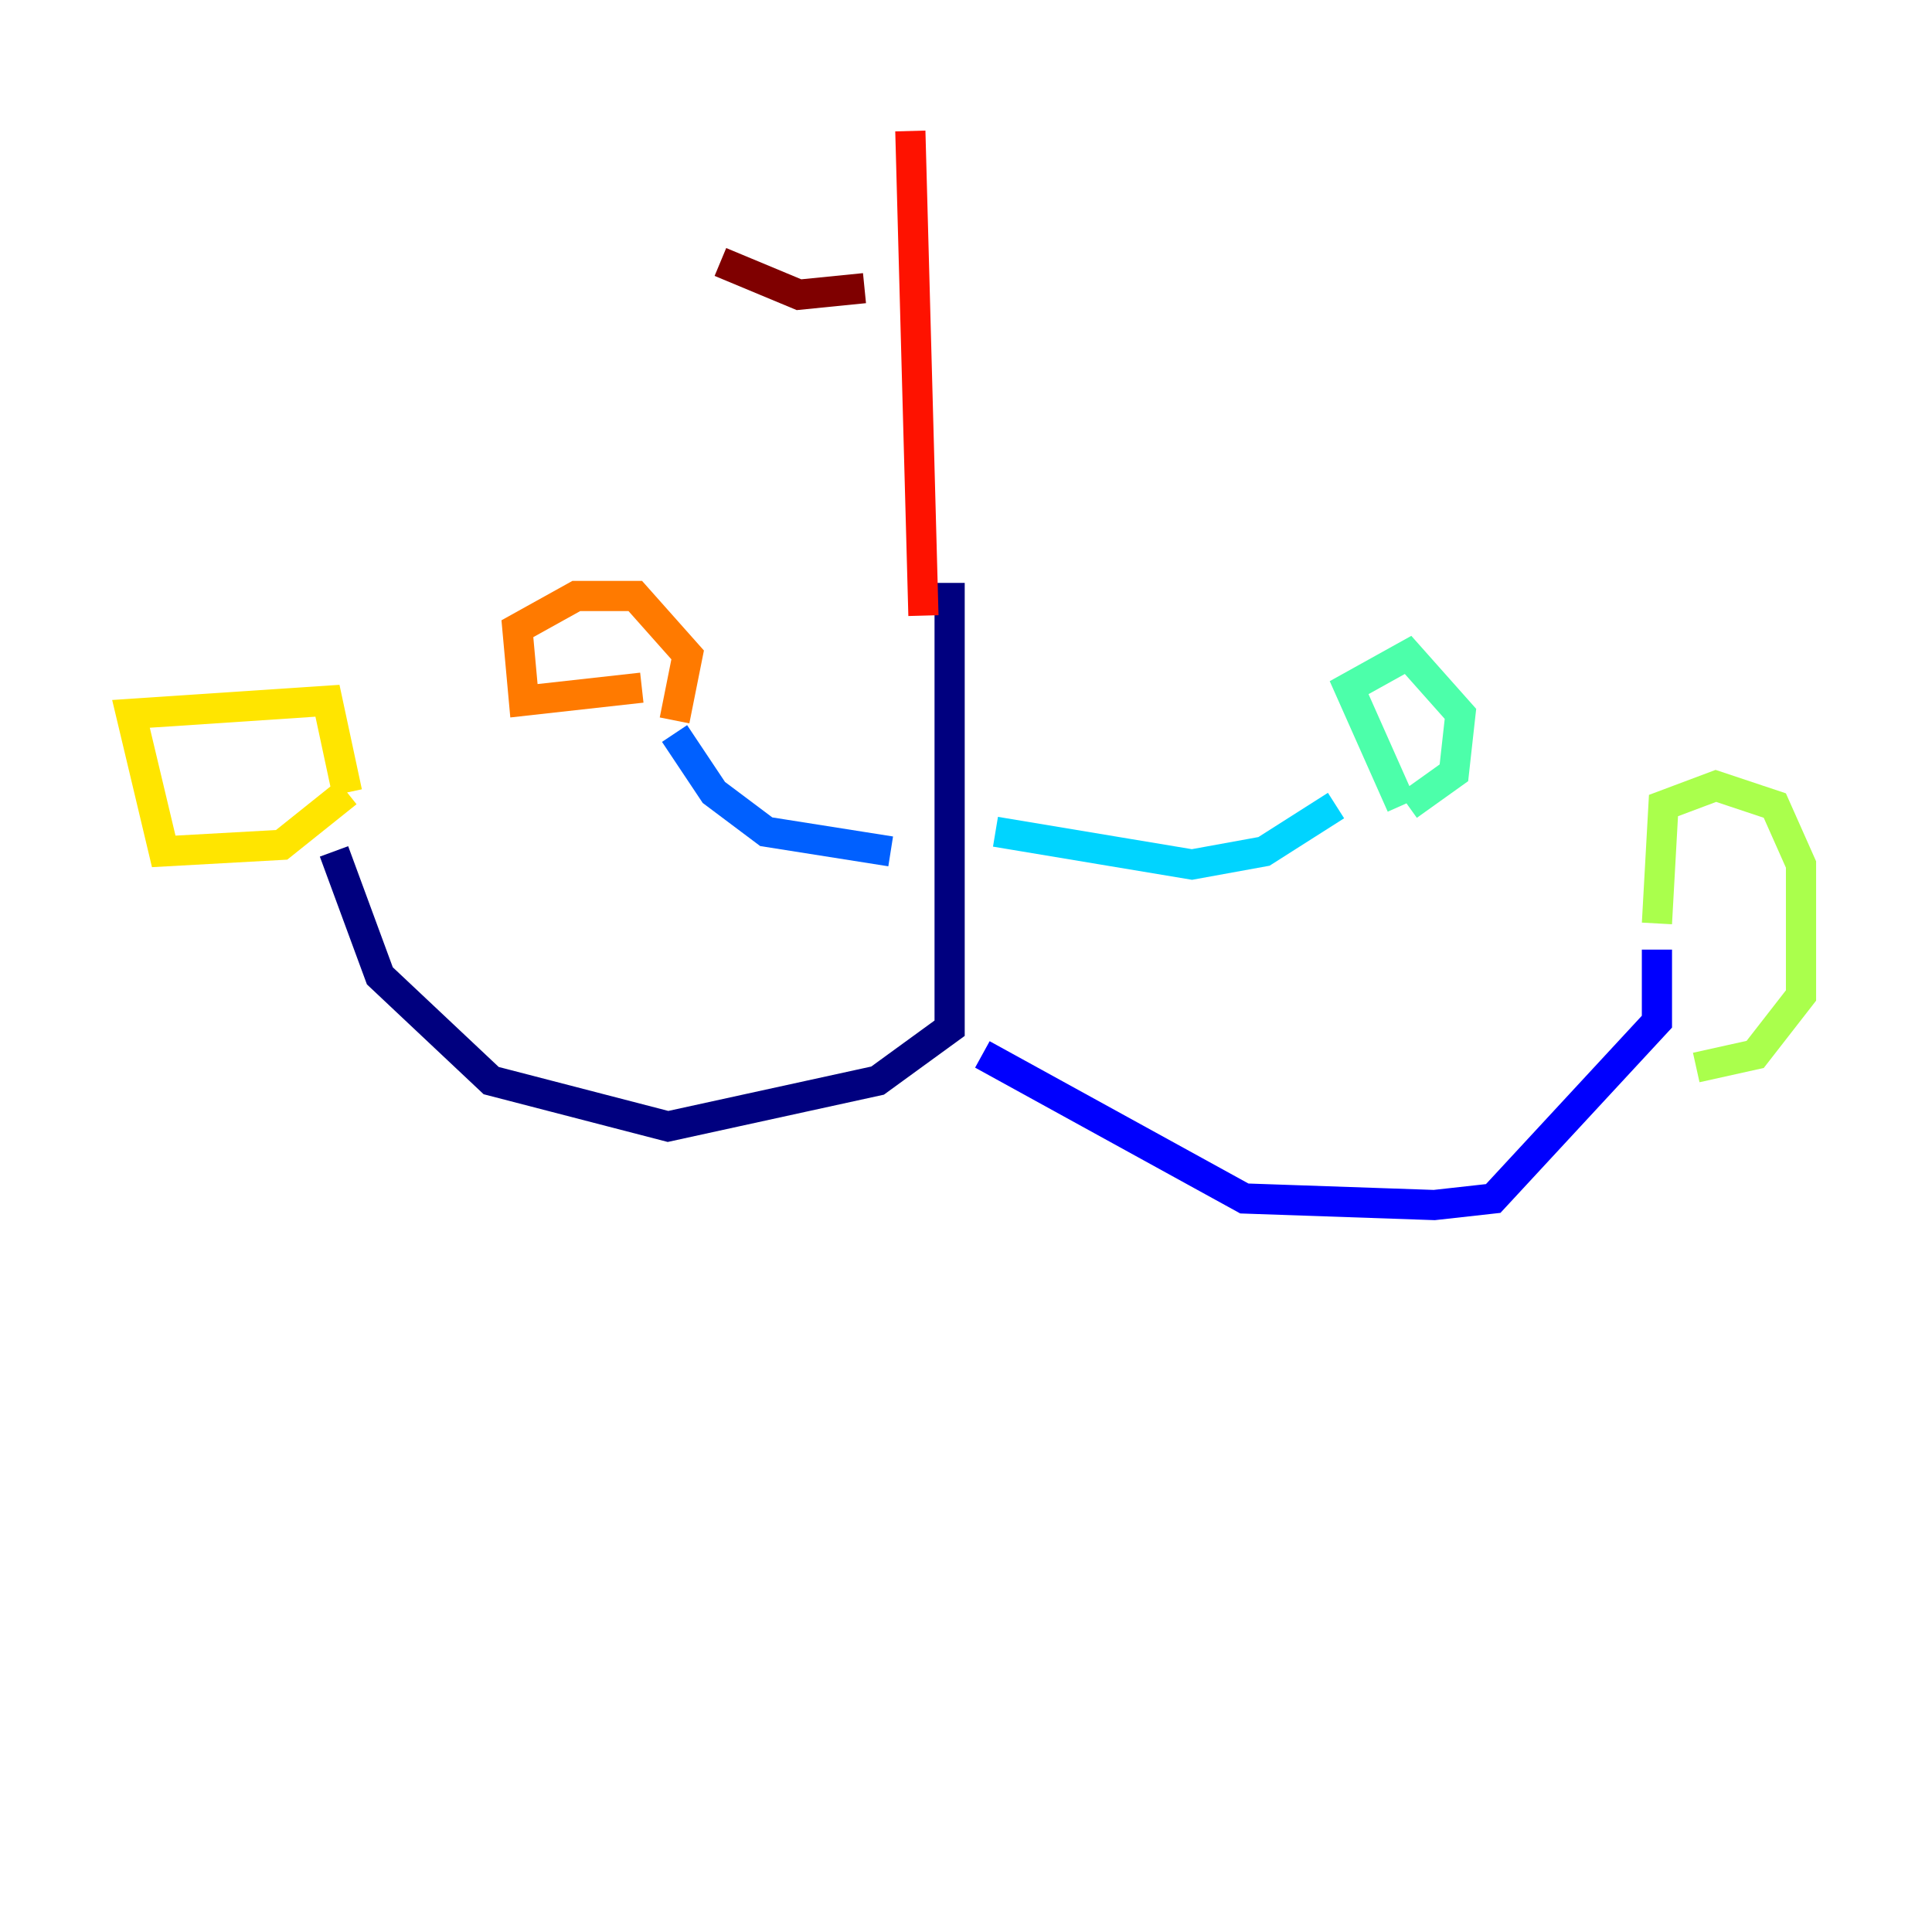 <?xml version="1.0" encoding="utf-8" ?>
<svg baseProfile="tiny" height="128" version="1.2" viewBox="0,0,128,128" width="128" xmlns="http://www.w3.org/2000/svg" xmlns:ev="http://www.w3.org/2001/xml-events" xmlns:xlink="http://www.w3.org/1999/xlink"><defs /><polyline fill="none" points="62.915,38.617 62.915,68.122 58.142,71.593 44.258,74.63 32.542,71.593 25.166,64.651 22.129,56.407" stroke="#00007f" stroke-width="2" /><polyline fill="none" points="65.085,69.858 82.441,79.403 95.024,79.837 98.929,79.403 109.776,67.688 109.776,62.915" stroke="#0000fe" stroke-width="2" /><polyline fill="none" points="59.01,56.407 50.766,55.105 47.295,52.502 44.691,48.597" stroke="#0060ff" stroke-width="2" /><polyline fill="none" points="65.953,55.105 78.969,57.275 83.742,56.407 88.515,53.37" stroke="#00d4ff" stroke-width="2" /><polyline fill="none" points="92.854,53.37 89.383,45.559 93.288,43.39 96.759,47.295 96.325,51.2 93.288,53.37" stroke="#4cffaa" stroke-width="2" /><polyline fill="none" points="109.776,61.18 110.21,53.37 113.681,52.068 117.586,53.37 119.322,57.275 119.322,65.953 116.285,69.858 112.38,70.725" stroke="#aaff4c" stroke-width="2" /><polyline fill="none" points="22.997,52.502 18.658,55.973 10.848,56.407 8.678,47.295 21.695,46.427 22.997,52.502" stroke="#ffe500" stroke-width="2" /><polyline fill="none" points="42.522,45.559 34.712,46.427 34.278,41.654 38.183,39.485 42.088,39.485 45.559,43.39 44.691,47.729" stroke="#ff7a00" stroke-width="2" /><polyline fill="none" points="61.18,40.786 60.312,8.678" stroke="#fe1200" stroke-width="2" /><polyline fill="none" points="57.275,19.091 52.936,19.525 47.729,17.356" stroke="#7f0000" stroke-width="2" /></svg>